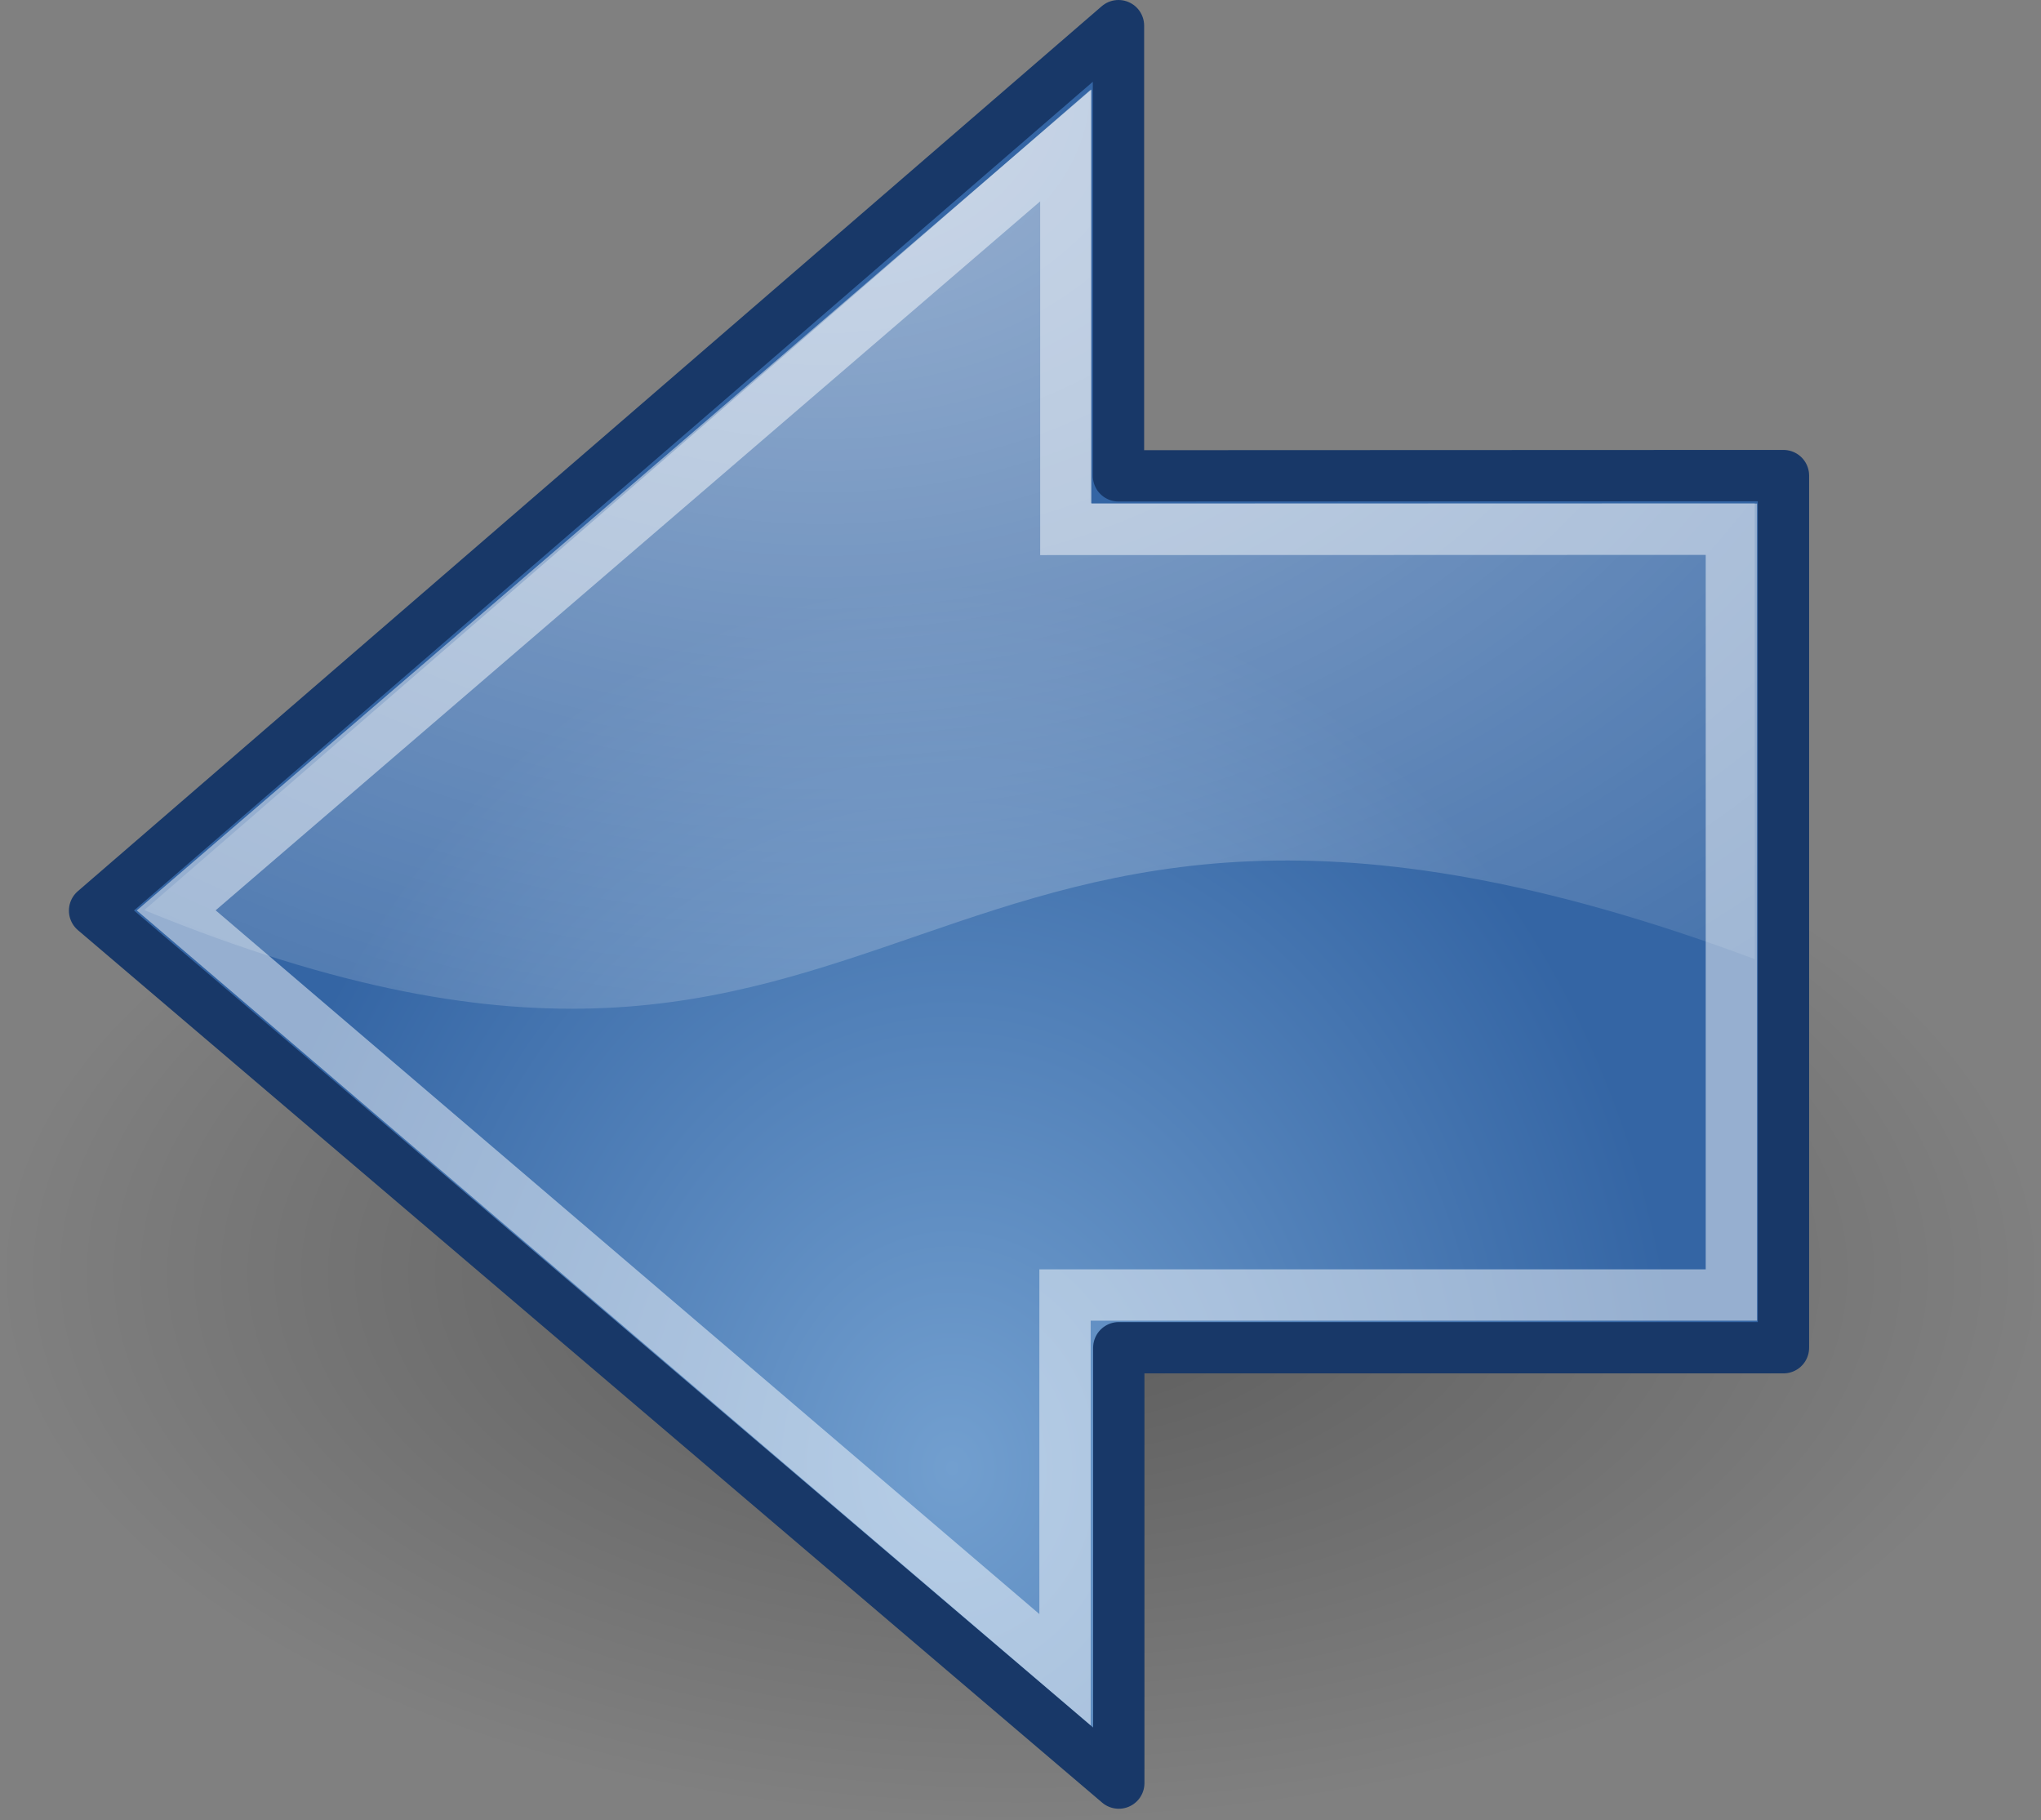 <?xml version="1.0" encoding="UTF-8" standalone="no"?>
<!-- Created with Inkscape (http://www.inkscape.org/) -->
<svg
   xmlns:dc="http://purl.org/dc/elements/1.1/"
   xmlns:cc="http://creativecommons.org/ns#"
   xmlns:rdf="http://www.w3.org/1999/02/22-rdf-syntax-ns#"
   xmlns:svg="http://www.w3.org/2000/svg"
   xmlns="http://www.w3.org/2000/svg"
   xmlns:xlink="http://www.w3.org/1999/xlink"
   xmlns:sodipodi="http://sodipodi.sourceforge.net/DTD/sodipodi-0.dtd"
   xmlns:inkscape="http://www.inkscape.org/namespaces/inkscape"
   sodipodi:docname="tango_left_arrow_blue.svg"
   sodipodi:docbase="/home/tigert/cvs/freedesktop.org/tango-icon-theme/scalable/actions"
   inkscape:version="0.46"
   sodipodi:version="0.32"
   id="svg11300"
   height="35.464"
   width="39.775"
   inkscape:export-filename="/home/jimmac/Desktop/wi-fi.png"
   inkscape:export-xdpi="90.000000"
   inkscape:export-ydpi="90.000000"
   inkscape:output_extension="org.inkscape.output.svg.inkscape"
   version="1.0">
  <rect width="100%" height="100%" fill="#808080" stroke="none"/>
  <defs
     id="defs3">
    <inkscape:perspective
       sodipodi:type="inkscape:persp3d"
       inkscape:vp_x="0 : 24 : 1"
       inkscape:vp_y="0 : 1000 : 0"
       inkscape:vp_z="48 : 24 : 1"
       inkscape:persp3d-origin="24 : 16 : 1"
       id="perspective24" />
    <linearGradient
       id="linearGradient1442">
      <stop
         id="stop1444"
         offset="0"
         style="stop-color:#729fcf;stop-opacity:1;" />
      <stop
         id="stop1446"
         offset="1"
         style="stop-color:#3465a4;stop-opacity:1;" />
    </linearGradient>
    <linearGradient
       id="linearGradient8662"
       inkscape:collect="always">
      <stop
         id="stop8664"
         offset="0"
         style="stop-color:#000000;stop-opacity:1;" />
      <stop
         id="stop8666"
         offset="1"
         style="stop-color:#000000;stop-opacity:0;" />
    </linearGradient>
    <linearGradient
       id="linearGradient8650"
       inkscape:collect="always">
      <stop
         id="stop8652"
         offset="0"
         style="stop-color:#ffffff;stop-opacity:1;" />
      <stop
         id="stop8654"
         offset="1"
         style="stop-color:#ffffff;stop-opacity:0;" />
    </linearGradient>
    <radialGradient
       inkscape:collect="always"
       xlink:href="#linearGradient8662"
       id="radialGradient8668"
       cx="24.837"
       cy="36.421"
       fx="24.837"
       fy="36.421"
       r="15.645"
       gradientTransform="matrix(1,0,0,0.537,0,16.873)"
       gradientUnits="userSpaceOnUse" />
    <linearGradient
       id="linearGradient2591">
      <stop
         id="stop2593"
         offset="0"
         style="stop-color:#729fcf;stop-opacity:1;" />
      <stop
         id="stop2595"
         offset="1"
         style="stop-color:#3465a4;stop-opacity:1;" />
    </linearGradient>
    <inkscape:perspective
       id="perspective23"
       inkscape:persp3d-origin="24 : 16 : 1"
       inkscape:vp_z="48 : 24 : 1"
       inkscape:vp_y="0 : 1000 : 0"
       inkscape:vp_x="0 : 24 : 1"
       sodipodi:type="inkscape:persp3d" />
    <radialGradient
       gradientUnits="userSpaceOnUse"
       gradientTransform="matrix(-0.843,0,0,1.02,43.576,1.205)"
       r="16.956"
       fy="32.798"
       fx="22.292"
       cy="32.798"
       cx="22.292"
       id="radialGradient3030"
       xlink:href="#linearGradient2591"
       inkscape:collect="always" />
    <radialGradient
       inkscape:collect="always"
       xlink:href="#linearGradient8662"
       id="radialGradient3028"
       cx="24.837"
       cy="36.421"
       fx="24.837"
       fy="36.421"
       r="15.645"
       gradientTransform="matrix(1,0,0,0.537,0,16.873)"
       gradientUnits="userSpaceOnUse" />
    <radialGradient
       inkscape:collect="always"
       xlink:href="#linearGradient8650"
       id="radialGradient3026"
       cx="25.076"
       cy="5.786"
       fx="25.076"
       fy="5.786"
       r="17.171"
       gradientTransform="matrix(-2.047,0,0,1.558,67.594,3.275)"
       gradientUnits="userSpaceOnUse" />
    <radialGradient
       inkscape:collect="always"
       xlink:href="#linearGradient7614"
       id="radialGradient7647"
       cx="24.484"
       cy="29.61"
       fx="24.484"
       fy="29.61"
       r="4.477"
       gradientTransform="matrix(2.777,-8.126449e-2,6.891211e-2,2.223,4.035,-33.248)"
       gradientUnits="userSpaceOnUse" />
    <linearGradient
       inkscape:collect="always"
       xlink:href="#linearGradient7636"
       id="linearGradient7642"
       x1="25.279"
       y1="28.555"
       x2="28.284"
       y2="38.454"
       gradientUnits="userSpaceOnUse"
       gradientTransform="translate(49.321,0)" />
    <linearGradient
       inkscape:collect="always"
       xlink:href="#linearGradient7608"
       id="linearGradient7596"
       gradientUnits="userSpaceOnUse"
       gradientTransform="matrix(1.059,0,0,0.808,48.087,4.001)"
       x1="22.586"
       y1="34.15"
       x2="22.586"
       y2="11.043" />
    <radialGradient
       inkscape:collect="always"
       xlink:href="#linearGradient7586"
       id="radialGradient7592"
       cx="24.399"
       cy="29.1"
       fx="24.399"
       fy="29.1"
       r="6.027"
       gradientTransform="matrix(2.408,0,0,1.861,14.97,-20.558)"
       gradientUnits="userSpaceOnUse" />
    <linearGradient
       inkscape:collect="always"
       xlink:href="#linearGradient11594"
       id="linearGradient7584"
       gradientUnits="userSpaceOnUse"
       gradientTransform="matrix(0.476,0,0,0.628,62.076,9.157)"
       x1="31.597"
       y1="33.448"
       x2="24.446"
       y2="21.067" />
    <linearGradient
       y2="27.375"
       x2="21.5"
       y1="30"
       x1="21.5"
       gradientTransform="translate(4.073,-0.182)"
       gradientUnits="userSpaceOnUse"
       id="linearGradient12915"
       xlink:href="#linearGradient11625"
       inkscape:collect="always" />
    <linearGradient
       y2="27.375"
       x2="21.5"
       y1="30"
       x1="21.5"
       gradientTransform="translate(2.073,-0.182)"
       gradientUnits="userSpaceOnUse"
       id="linearGradient12913"
       xlink:href="#linearGradient11625"
       inkscape:collect="always" />
    <linearGradient
       y2="27.375"
       x2="21.5"
       y1="30"
       x1="21.5"
       gradientTransform="translate(7.267442e-2,-0.182)"
       gradientUnits="userSpaceOnUse"
       id="linearGradient12911"
       xlink:href="#linearGradient11625"
       inkscape:collect="always" />
    <linearGradient
       y2="27.375"
       x2="21.5"
       y1="30"
       x1="21.5"
       gradientTransform="translate(6,0)"
       gradientUnits="userSpaceOnUse"
       id="linearGradient12902"
       xlink:href="#linearGradient11625"
       inkscape:collect="always" />
    <linearGradient
       y2="27.375"
       x2="21.5"
       y1="30"
       x1="21.5"
       gradientTransform="translate(4.073,-0.182)"
       gradientUnits="userSpaceOnUse"
       id="linearGradient12900"
       xlink:href="#linearGradient11625"
       inkscape:collect="always" />
    <linearGradient
       y2="27.375"
       x2="21.5"
       y1="30"
       x1="21.5"
       gradientTransform="translate(2.073,-0.182)"
       gradientUnits="userSpaceOnUse"
       id="linearGradient12898"
       xlink:href="#linearGradient11625"
       inkscape:collect="always" />
    <linearGradient
       gradientTransform="translate(7.267442e-2,-0.182)"
       y2="27.375"
       x2="21.5"
       y1="30"
       x1="21.5"
       gradientUnits="userSpaceOnUse"
       id="linearGradient12896"
       xlink:href="#linearGradient11625"
       inkscape:collect="always" />
    <radialGradient
       r="4.75"
       fy="27.75"
       fx="25"
       cy="27.75"
       cx="25"
       gradientTransform="matrix(3.57,0,0,4.51,-64.258,-94.255)"
       gradientUnits="userSpaceOnUse"
       id="radialGradient12894"
       xlink:href="#linearGradient11615"
       inkscape:collect="always" />
    <linearGradient
       y2="12.022"
       x2="62.591"
       y1="25.21"
       x1="84.999"
       gradientUnits="userSpaceOnUse"
       id="linearGradient12884"
       xlink:href="#linearGradient12810"
       inkscape:collect="always" />
    <radialGradient
       r="7.006"
       fy="33.399"
       fx="88.593"
       cy="33.399"
       cx="88.593"
       gradientTransform="matrix(0.969,0.228,-0.195,0.828,9.444,-15.998)"
       gradientUnits="userSpaceOnUse"
       id="radialGradient12882"
       xlink:href="#linearGradient12828"
       inkscape:collect="always" />
    <linearGradient
       y2="36.656"
       x2="92.062"
       y1="31.656"
       x1="88.75"
       gradientUnits="userSpaceOnUse"
       id="linearGradient12880"
       xlink:href="#linearGradient12836"
       inkscape:collect="always" />
    <linearGradient
       y2="21.46"
       x2="87.529"
       y1="21.46"
       x1="65.624"
       gradientUnits="userSpaceOnUse"
       id="linearGradient12878"
       xlink:href="#linearGradient12810"
       inkscape:collect="always" />
    <linearGradient
       gradientUnits="userSpaceOnUse"
       y2="36.656"
       x2="92.062"
       y1="31.656"
       x1="88.75"
       id="linearGradient12842"
       xlink:href="#linearGradient12836"
       inkscape:collect="always" />
    <radialGradient
       gradientUnits="userSpaceOnUse"
       gradientTransform="matrix(0.969,0.228,-0.195,0.828,9.444,-15.998)"
       r="7.006"
       fy="33.399"
       fx="88.593"
       cy="33.399"
       cx="88.593"
       id="radialGradient12834"
       xlink:href="#linearGradient12828"
       inkscape:collect="always" />
    <linearGradient
       y2="12.022"
       x2="62.591"
       y1="25.21"
       x1="84.999"
       gradientUnits="userSpaceOnUse"
       id="linearGradient12818"
       xlink:href="#linearGradient12810"
       inkscape:collect="always" />
    <linearGradient
       gradientUnits="userSpaceOnUse"
       y2="21.46"
       x2="87.529"
       y1="21.46"
       x1="65.624"
       id="linearGradient12816"
       xlink:href="#linearGradient12810"
       inkscape:collect="always" />
    <linearGradient
       y2="27.375"
       x2="21.5"
       y1="30"
       x1="21.5"
       gradientTransform="translate(6,0)"
       gradientUnits="userSpaceOnUse"
       id="linearGradient11661"
       xlink:href="#linearGradient11625"
       inkscape:collect="always" />
    <linearGradient
       y2="27.375"
       x2="21.5"
       y1="30"
       x1="21.5"
       gradientTransform="translate(4,0)"
       gradientUnits="userSpaceOnUse"
       id="linearGradient11659"
       xlink:href="#linearGradient11625"
       inkscape:collect="always" />
    <linearGradient
       y2="27.375"
       x2="21.5"
       y1="30"
       x1="21.5"
       gradientTransform="translate(2,0)"
       gradientUnits="userSpaceOnUse"
       id="linearGradient11657"
       xlink:href="#linearGradient11625"
       inkscape:collect="always" />
    <linearGradient
       y2="27.375"
       x2="21.5"
       y1="30"
       x1="21.5"
       gradientUnits="userSpaceOnUse"
       id="linearGradient11655"
       xlink:href="#linearGradient11625"
       inkscape:collect="always" />
    <linearGradient
       y2="27.375"
       x2="21.5"
       y1="30"
       x1="21.5"
       gradientTransform="translate(8,0)"
       gradientUnits="userSpaceOnUse"
       id="linearGradient11647"
       xlink:href="#linearGradient11625"
       inkscape:collect="always" />
    <linearGradient
       y2="27.375"
       x2="21.5"
       y1="30"
       x1="21.5"
       gradientTransform="translate(6,0)"
       gradientUnits="userSpaceOnUse"
       id="linearGradient11643"
       xlink:href="#linearGradient11625"
       inkscape:collect="always" />
    <linearGradient
       y2="27.375"
       x2="21.5"
       y1="30"
       x1="21.5"
       gradientTransform="translate(4,0)"
       gradientUnits="userSpaceOnUse"
       id="linearGradient11639"
       xlink:href="#linearGradient11625"
       inkscape:collect="always" />
    <linearGradient
       gradientTransform="translate(2,0)"
       y2="27.375"
       x2="21.5"
       y1="30"
       x1="21.5"
       gradientUnits="userSpaceOnUse"
       id="linearGradient11635"
       xlink:href="#linearGradient11625"
       inkscape:collect="always" />
    <linearGradient
       gradientUnits="userSpaceOnUse"
       y2="27.375"
       x2="21.5"
       y1="30"
       x1="21.5"
       id="linearGradient11631"
       xlink:href="#linearGradient11625"
       inkscape:collect="always" />
    <radialGradient
       gradientUnits="userSpaceOnUse"
       gradientTransform="matrix(3.57,0,0,4.51,-64.258,-94.255)"
       r="4.75"
       fy="27.75"
       fx="25"
       cy="27.75"
       cx="25"
       id="radialGradient11621"
       xlink:href="#linearGradient11615"
       inkscape:collect="always" />
    <linearGradient
       gradientTransform="matrix(0.984,0,0,0.958,49.657,1.416)"
       gradientUnits="userSpaceOnUse"
       y2="39.447"
       x2="24.446"
       y1="0.498"
       x1="24.446"
       id="linearGradient11608"
       xlink:href="#linearGradient11520"
       inkscape:collect="always" />
    <linearGradient
       gradientTransform="matrix(1.045,0,0,0.958,48.166,1.416)"
       gradientUnits="userSpaceOnUse"
       y2="38.947"
       x2="31.799"
       y1="8.947"
       x1="20.092"
       id="linearGradient11600"
       xlink:href="#linearGradient11594"
       inkscape:collect="always" />
    <radialGradient
       r="6.566"
       fy="44.565"
       fx="30.204"
       cy="44.565"
       cx="30.204"
       gradientTransform="matrix(1,0,0,0.338,0,29.482)"
       gradientUnits="userSpaceOnUse"
       id="radialGradient11532"
       xlink:href="#linearGradient11508"
       inkscape:collect="always" />
    <radialGradient
       gradientTransform="matrix(1.995,0,0,1.855,24.949,-30.204)"
       gradientUnits="userSpaceOnUse"
       r="20.531"
       fy="35.878"
       fx="24.446"
       cy="35.878"
       cx="24.446"
       id="radialGradient11526"
       xlink:href="#linearGradient11520"
       inkscape:collect="always" />
    <radialGradient
       gradientUnits="userSpaceOnUse"
       gradientTransform="matrix(1,0,0,0.338,0,29.482)"
       r="6.566"
       fy="44.565"
       fx="30.204"
       cy="44.565"
       cx="30.204"
       id="radialGradient11514"
       xlink:href="#linearGradient11508"
       inkscape:collect="always" />
    <radialGradient
       r="3.834"
       fy="16.049"
       fx="27.577"
       cy="16.049"
       cx="27.577"
       gradientTransform="matrix(1.243,0,0,1.243,-6.714,-3.743)"
       gradientUnits="userSpaceOnUse"
       id="radialGradient11504"
       xlink:href="#linearGradient11494"
       inkscape:collect="always" />
    <radialGradient
       gradientTransform="matrix(1.243,0,0,1.243,-6.714,-3.743)"
       gradientUnits="userSpaceOnUse"
       r="3.834"
       fy="15.048"
       fx="27.577"
       cy="15.048"
       cx="27.577"
       id="radialGradient11500"
       xlink:href="#linearGradient11494"
       inkscape:collect="always" />
    <radialGradient
       r="8.5"
       fy="39.143"
       fx="12.071"
       cy="39.143"
       cx="12.071"
       gradientTransform="matrix(1,0,0,0.487,0,20.065)"
       gradientUnits="userSpaceOnUse"
       id="radialGradient11441"
       xlink:href="#linearGradient11399"
       inkscape:collect="always" />
    <linearGradient
       y2="33.462"
       x2="26.759"
       y1="19.774"
       x1="13.267"
       gradientTransform="translate(-60.857,0.429)"
       gradientUnits="userSpaceOnUse"
       id="linearGradient11439"
       xlink:href="#linearGradient11415"
       inkscape:collect="always" />
    <linearGradient
       gradientTransform="translate(-60.571,0)"
       y2="39.034"
       x2="35.68"
       y1="9.346"
       x1="9.696"
       gradientUnits="userSpaceOnUse"
       id="linearGradient11427"
       xlink:href="#linearGradient11415"
       inkscape:collect="always" />
    <linearGradient
       gradientTransform="translate(-60.286,-0.286)"
       y2="34.462"
       x2="43.616"
       y1="3.774"
       x1="15.828"
       gradientUnits="userSpaceOnUse"
       id="linearGradient11425"
       xlink:href="#linearGradient11415"
       inkscape:collect="always" />
    <linearGradient
       id="linearGradient11399"
       inkscape:collect="always">
      <stop
         id="stop11401"
         offset="0"
         style="stop-color:#000000;stop-opacity:1;" />
      <stop
         id="stop11403"
         offset="1"
         style="stop-color:#000000;stop-opacity:0;" />
    </linearGradient>
    <linearGradient
       id="linearGradient11415">
      <stop
         id="stop11417"
         offset="0"
         style="stop-color:#204a87;stop-opacity:0;" />
      <stop
         style="stop-color:#204a87;stop-opacity:1;"
         offset="0.5"
         id="stop11423" />
      <stop
         id="stop11419"
         offset="1"
         style="stop-color:#204a87;stop-opacity:0;" />
    </linearGradient>
    <linearGradient
       id="linearGradient11494"
       inkscape:collect="always">
      <stop
         id="stop11496"
         offset="0"
         style="stop-color:#ef2929;stop-opacity:1;" />
      <stop
         id="stop11498"
         offset="1"
         style="stop-color:#ef2929;stop-opacity:0;" />
    </linearGradient>
    <linearGradient
       id="linearGradient11508"
       inkscape:collect="always">
      <stop
         id="stop11510"
         offset="0"
         style="stop-color:#000000;stop-opacity:1;" />
      <stop
         id="stop11512"
         offset="1"
         style="stop-color:#000000;stop-opacity:0;" />
    </linearGradient>
    <linearGradient
       id="linearGradient11520">
      <stop
         id="stop11522"
         offset="0"
         style="stop-color:#fbfbfb;stop-opacity:1;" />
      <stop
         id="stop11524"
         offset="1"
         style="stop-color:#dcdcdc;stop-opacity:1;" />
    </linearGradient>
    <linearGradient
       id="linearGradient11594">
      <stop
         id="stop11596"
         offset="0"
         style="stop-color:#ffffff;stop-opacity:1;" />
      <stop
         id="stop11598"
         offset="1"
         style="stop-color:#d1d1d1;stop-opacity:1;" />
    </linearGradient>
    <linearGradient
       id="linearGradient11602">
      <stop
         id="stop11604"
         offset="0"
         style="stop-color:#ffffff;stop-opacity:1;" />
      <stop
         id="stop11606"
         offset="1"
         style="stop-color:#c5c5c5;stop-opacity:1;" />
    </linearGradient>
    <linearGradient
       id="linearGradient11615">
      <stop
         id="stop11617"
         offset="0"
         style="stop-color:#636363;stop-opacity:1;" />
      <stop
         id="stop11619"
         offset="1"
         style="stop-color:#000000;stop-opacity:1;" />
    </linearGradient>
    <linearGradient
       id="linearGradient11625"
       inkscape:collect="always">
      <stop
         id="stop11627"
         offset="0"
         style="stop-color:#fce94f;stop-opacity:1;" />
      <stop
         id="stop11629"
         offset="1"
         style="stop-color:#fce94f;stop-opacity:0;" />
    </linearGradient>
    <linearGradient
       id="linearGradient12810">
      <stop
         id="stop12812"
         offset="0"
         style="stop-color:#ffffff;stop-opacity:1;" />
      <stop
         id="stop12814"
         offset="1"
         style="stop-color:#e5e5e5;stop-opacity:1;" />
    </linearGradient>
    <linearGradient
       id="linearGradient12828">
      <stop
         id="stop12830"
         offset="0"
         style="stop-color:#cccccd;stop-opacity:1;" />
      <stop
         style="stop-color:#adadae;stop-opacity:1;"
         offset="0"
         id="stop12862" />
      <stop
         id="stop12832"
         offset="1"
         style="stop-color:#8f8f90;stop-opacity:0;" />
    </linearGradient>
    <linearGradient
       id="linearGradient12836"
       inkscape:collect="always">
      <stop
         id="stop12838"
         offset="0"
         style="stop-color:#515152;stop-opacity:1;" />
      <stop
         id="stop12840"
         offset="1"
         style="stop-color:#515152;stop-opacity:0;" />
    </linearGradient>
    <linearGradient
       id="linearGradient7586">
      <stop
         style="stop-color:#525252;stop-opacity:1;"
         offset="0"
         id="stop7588" />
      <stop
         style="stop-color:#000000;stop-opacity:1;"
         offset="1"
         id="stop7590" />
    </linearGradient>
    <linearGradient
       id="linearGradient7602">
      <stop
         style="stop-color:#f6f6f6;stop-opacity:1;"
         offset="0"
         id="stop7604" />
      <stop
         style="stop-color:#e0e0e0;stop-opacity:1;"
         offset="1"
         id="stop7606" />
    </linearGradient>
    <linearGradient
       id="linearGradient7608">
      <stop
         id="stop7610"
         offset="0"
         style="stop-color:#ffffff;stop-opacity:1;" />
      <stop
         style="stop-color:#e3e3e3;stop-opacity:1;"
         offset="0.46"
         id="stop7622" />
      <stop
         id="stop7624"
         offset="0.62"
         style="stop-color:#dadada;stop-opacity:0.671;" />
      <stop
         id="stop7612"
         offset="1"
         style="stop-color:#d1d1d1;stop-opacity:0.343;" />
    </linearGradient>
    <linearGradient
       id="linearGradient7614">
      <stop
         style="stop-color:#ffffff;stop-opacity:1;"
         offset="0"
         id="stop7616" />
      <stop
         id="stop7649"
         offset="0.216"
         style="stop-color:#ffffff;stop-opacity:1;" />
      <stop
         id="stop7632"
         offset="0.5"
         style="stop-color:#838383;stop-opacity:1;" />
      <stop
         style="stop-color:#838383;stop-opacity:0;"
         offset="1"
         id="stop7618" />
    </linearGradient>
    <linearGradient
       inkscape:collect="always"
       id="linearGradient7636">
      <stop
         style="stop-color:#000000;stop-opacity:1;"
         offset="0"
         id="stop7638" />
      <stop
         style="stop-color:#000000;stop-opacity:0;"
         offset="1"
         id="stop7640" />
    </linearGradient>
    <linearGradient
       id="linearGradient8938">
      <stop
         style="stop-color:#fdc674;stop-opacity:1;"
         offset="0"
         id="stop8940" />
      <stop
         style="stop-color:#d88103;stop-opacity:1;"
         offset="1"
         id="stop8942" />
    </linearGradient>
    <linearGradient
       id="linearGradient10314">
      <stop
         id="stop10316"
         offset="0"
         style="stop-color:#7ea5d6;stop-opacity:1;" />
      <stop
         id="stop10318"
         offset="1"
         style="stop-color:#467ec5;stop-opacity:1;" />
    </linearGradient>
    <linearGradient
       id="linearGradient2903">
      <stop
         id="stop2905"
         offset="0"
         style="stop-color:#73d216" />
      <stop
         id="stop2907"
         offset="1"
         style="stop-color:#4e9a06" />
    </linearGradient>
    <inkscape:perspective
       id="perspective128"
       inkscape:persp3d-origin="24 : 16 : 1"
       inkscape:vp_z="48 : 24 : 1"
       inkscape:vp_y="0 : 1000 : 0"
       inkscape:vp_x="0 : 24 : 1"
       sodipodi:type="inkscape:persp3d" />
    <radialGradient
       inkscape:collect="always"
       xlink:href="#linearGradient8662"
       id="radialGradient3042"
       gradientUnits="userSpaceOnUse"
       gradientTransform="matrix(1,0,0,0.537,0,16.873)"
       cx="24.837"
       cy="36.421"
       fx="24.837"
       fy="36.421"
       r="15.645" />
    <radialGradient
       r="15.645"
       fy="36.421"
       fx="24.837"
       cy="36.421"
       cx="24.837"
       gradientTransform="matrix(1,0,0,0.537,0,16.873)"
       gradientUnits="userSpaceOnUse"
       id="radialGradient3187"
       xlink:href="#linearGradient8662"
       inkscape:collect="always" />
    <linearGradient
       id="linearGradient2304">
      <stop
         style="stop-color:#729fcf;stop-opacity:1;"
         offset="0"
         id="stop2306" />
      <stop
         style="stop-color:#3465a4;stop-opacity:1;"
         offset="1"
         id="stop2308" />
    </linearGradient>
    <inkscape:perspective
       id="perspective3168"
       inkscape:persp3d-origin="24 : 16 : 1"
       inkscape:vp_z="48 : 24 : 1"
       inkscape:vp_y="0 : 1000 : 0"
       inkscape:vp_x="0 : 24 : 1"
       sodipodi:type="inkscape:persp3d" />
    <radialGradient
       inkscape:collect="always"
       xlink:href="#linearGradient8662"
       id="radialGradient3199"
       gradientUnits="userSpaceOnUse"
       gradientTransform="matrix(1,0,0,0.537,0,16.873)"
       cx="24.837"
       cy="36.421"
       fx="24.837"
       fy="36.421"
       r="15.645" />
    <radialGradient
       inkscape:collect="always"
       xlink:href="#linearGradient8662"
       id="radialGradient3208"
       gradientUnits="userSpaceOnUse"
       gradientTransform="matrix(1,0,0,0.537,0,16.873)"
       cx="24.837"
       cy="36.421"
       fx="24.837"
       fy="36.421"
       r="15.645" />
    <linearGradient
       inkscape:collect="always"
       xlink:href="#linearGradient9888"
       id="linearGradient9894"
       x1="8.76"
       y1="13.663"
       x2="19.756"
       y2="43.45"
       gradientUnits="userSpaceOnUse" />
    <radialGradient
       inkscape:collect="always"
       xlink:href="#linearGradient8662"
       id="radialGradient9826"
       gradientUnits="userSpaceOnUse"
       gradientTransform="matrix(1,0,0,0.537,0,16.873)"
       cx="24.837"
       cy="36.421"
       fx="24.837"
       fy="36.421"
       r="15.645" />
    <radialGradient
       gradientUnits="userSpaceOnUse"
       gradientTransform="matrix(1.253,0,0,0.954,-15.479,11.277)"
       r="17.171"
       fy="2.897"
       fx="19.701"
       cy="2.897"
       cx="19.701"
       id="radialGradient4268"
       xlink:href="#linearGradient8650"
       inkscape:collect="always" />
    <linearGradient
       id="linearGradient9830">
      <stop
         style="stop-color:#505050;stop-opacity:1;"
         offset="0"
         id="stop9832" />
      <stop
         style="stop-color:#181818;stop-opacity:1;"
         offset="1"
         id="stop9834" />
    </linearGradient>
    <linearGradient
       id="linearGradient9854">
      <stop
         style="stop-color:#4e4e4e;stop-opacity:1;"
         offset="0"
         id="stop9856" />
      <stop
         style="stop-color:#ababab;stop-opacity:1;"
         offset="1"
         id="stop9858" />
    </linearGradient>
    <linearGradient
       id="linearGradient9868">
      <stop
         id="stop9870"
         offset="0"
         style="stop-color:#4e4e4e;stop-opacity:1;" />
      <stop
         id="stop9872"
         offset="1"
         style="stop-color:#616161;stop-opacity:0;" />
    </linearGradient>
    <linearGradient
       inkscape:collect="always"
       id="linearGradient9888">
      <stop
         style="stop-color:#ffffff;stop-opacity:1;"
         offset="0"
         id="stop9890" />
      <stop
         style="stop-color:#ffffff;stop-opacity:0;"
         offset="1"
         id="stop9892" />
    </linearGradient>
    <linearGradient
       id="linearGradient9896">
      <stop
         style="stop-color:#cecece;stop-opacity:1;"
         offset="0"
         id="stop9898" />
      <stop
         style="stop-color:#9e9e9e;stop-opacity:1;"
         offset="1"
         id="stop9900" />
    </linearGradient>
    <linearGradient
       id="linearGradient6347">
      <stop
         id="stop6349"
         offset="0"
         style="stop-color:#4e9a06;stop-opacity:1;" />
      <stop
         id="stop6351"
         offset="1"
         style="stop-color:#2d5903;stop-opacity:1;" />
    </linearGradient>
    <inkscape:perspective
       id="perspective70"
       inkscape:persp3d-origin="24 : 16 : 1"
       inkscape:vp_z="48 : 24 : 1"
       inkscape:vp_y="0 : 1000 : 0"
       inkscape:vp_x="0 : 24 : 1"
       sodipodi:type="inkscape:persp3d" />
    <radialGradient
       inkscape:collect="always"
       xlink:href="#linearGradient8650"
       id="radialGradient4535"
       gradientUnits="userSpaceOnUse"
       gradientTransform="matrix(2.047,0,0,1.558,-55.546,-29.723)"
       cx="19.701"
       cy="2.897"
       fx="19.701"
       fy="2.897"
       r="17.171" />
    <radialGradient
       inkscape:collect="always"
       xlink:href="#linearGradient2591"
       id="radialGradient4538"
       gradientUnits="userSpaceOnUse"
       gradientTransform="matrix(0.843,0,0,1.02,-31.528,-31.793)"
       cx="22.292"
       cy="32.798"
       fx="22.292"
       fy="32.798"
       r="16.956" />
    <radialGradient
       inkscape:collect="always"
       xlink:href="#linearGradient8650"
       id="radialGradient4543"
       gradientUnits="userSpaceOnUse"
       gradientTransform="matrix(0,-2.047,1.558,0,2.261,0.807)"
       cx="24.538"
       cy="0.4"
       fx="24.538"
       fy="0.4"
       r="17.171" />
    <radialGradient
       inkscape:collect="always"
       xlink:href="#linearGradient2304"
       id="radialGradient4546"
       gradientUnits="userSpaceOnUse"
       gradientTransform="matrix(0,-0.843,1.02,0,0.101,-23.539)"
       cx="11.319"
       cy="22.455"
       fx="11.319"
       fy="22.455"
       r="16.956" />
    <radialGradient
       inkscape:collect="always"
       xlink:href="#linearGradient8650"
       id="radialGradient4551"
       gradientUnits="userSpaceOnUse"
       gradientTransform="matrix(2.047,0,0,1.558,13.409,-29.653)"
       cx="19.701"
       cy="2.897"
       fx="19.701"
       fy="2.897"
       r="17.171" />
    <radialGradient
       inkscape:collect="always"
       xlink:href="#linearGradient2591"
       id="radialGradient4554"
       gradientUnits="userSpaceOnUse"
       gradientTransform="matrix(0.843,0,0,1.02,37.427,-31.723)"
       cx="22.292"
       cy="32.798"
       fx="22.292"
       fy="32.798"
       r="16.956" />
    <radialGradient
       inkscape:collect="always"
       xlink:href="#linearGradient8650"
       id="radialGradient4559"
       gradientUnits="userSpaceOnUse"
       gradientTransform="matrix(0,2.047,1.558,0,2.381,-22.965)"
       cx="15.987"
       cy="1.535"
       fx="15.987"
       fy="1.535"
       r="17.171" />
    <radialGradient
       inkscape:collect="always"
       xlink:href="#linearGradient1442"
       id="radialGradient4562"
       gradientUnits="userSpaceOnUse"
       gradientTransform="matrix(0,0.843,-1.02,0,45.89,1.382)"
       cx="35.293"
       cy="20.494"
       fx="35.293"
       fy="20.494"
       r="16.956" />
  </defs>
  <sodipodi:namedview
     inkscape:window-y="0"
     inkscape:window-x="0"
     inkscape:window-height="778"
     inkscape:window-width="1280"
     inkscape:showpageshadow="false"
     inkscape:document-units="px"
     inkscape:grid-bbox="true"
     showgrid="false"
     inkscape:current-layer="layer1"
     inkscape:cy="56.234298"
     inkscape:cx="16.553294"
     inkscape:zoom="2.536359"
     inkscape:pageshadow="2"
     inkscape:pageopacity="0.0"
     borderopacity="0.255"
     bordercolor="#666666"
     pagecolor="#ffffff"
     id="base"
     fill="#4e9a06"
     stroke="#4e9a06" />
  <g
     inkscape:groupmode="layer"
     inkscape:label="Layer 1"
     id="layer1"
     transform="translate(31.293,26.945)">
    <g
       id="g4605">
      <path
         sodipodi:type="arc"
         style="opacity:0.299;fill:url(#radialGradient3042);fill-opacity:1;fill-rule:evenodd;stroke:none;stroke-width:1;stroke-linecap:butt;stroke-linejoin:miter;marker:none;marker-start:none;marker-mid:none;marker-end:none;stroke-miterlimit:10;stroke-dasharray:none;stroke-dashoffset:0;stroke-opacity:1;visibility:visible;display:inline;overflow:visible"
         id="path3034"
         sodipodi:cx="24.837126"
         sodipodi:cy="36.421127"
         sodipodi:rx="15.644737"
         sodipodi:ry="8.3968935"
         d="M 40.482,36.421 A 15.645,8.397 0 1 1 9.192,36.421 A 15.645,8.397 0 1 1 40.482,36.421 z"
         transform="matrix(-1.271,0,0,1.271,20.167,-48.453)" />
      <path
         style="fill:url(#radialGradient4538);fill-opacity:1;fill-rule:evenodd;stroke:#183868;stroke-width:1;stroke-linecap:round;stroke-linejoin:round;marker:none;marker-start:none;marker-mid:none;marker-end:none;stroke-miterlimit:10;stroke-dasharray:none;stroke-dashoffset:0;stroke-opacity:1;visibility:visible;display:inline;overflow:visible"
         d="M 3.463,-17.678 L 3.463,-0.684 L -9.49,-0.684 L -9.49,7.799 L -29.45,-9.201 L -9.496,-26.445 L -9.496,-17.673 L 3.463,-17.678 z"
         id="path3036"
         sodipodi:nodetypes="cccccccc" />
      <path
         style="opacity:0.508;fill:url(#radialGradient4535);fill-opacity:1;fill-rule:evenodd;stroke:none;stroke-width:1;stroke-linecap:round;stroke-linejoin:round;marker:none;marker-start:none;marker-mid:none;marker-end:none;stroke-miterlimit:10;stroke-dasharray:none;stroke-dashoffset:0;stroke-opacity:1;visibility:visible;display:inline;overflow:visible"
         d="M -10.039,-25.197 L -10.039,-17.14 L 2.903,-17.14 L 2.903,-8.256 C -13.847,-14.506 -13.231,-2.961 -28.481,-9.211 L -10.039,-25.197 z"
         id="path3038"
         sodipodi:nodetypes="cccccc" />
      <path
         sodipodi:nodetypes="cccccccc"
         id="path3040"
         d="M 2.448,-16.633 L 2.448,-1.711 L -10.538,-1.711 L -10.538,5.59 L -27.859,-9.206 L -10.522,-24.111 L -10.522,-16.629 L 2.448,-16.633 z"
         style="opacity:0.481;fill:none;fill-opacity:1;fill-rule:evenodd;stroke:#ffffff;stroke-width:1;stroke-linecap:butt;stroke-linejoin:miter;marker:none;marker-start:none;marker-mid:none;marker-end:none;stroke-miterlimit:10;stroke-dasharray:none;stroke-dashoffset:0;stroke-opacity:1;visibility:visible;display:inline;overflow:visible" />
    </g>
  </g>
</svg>
